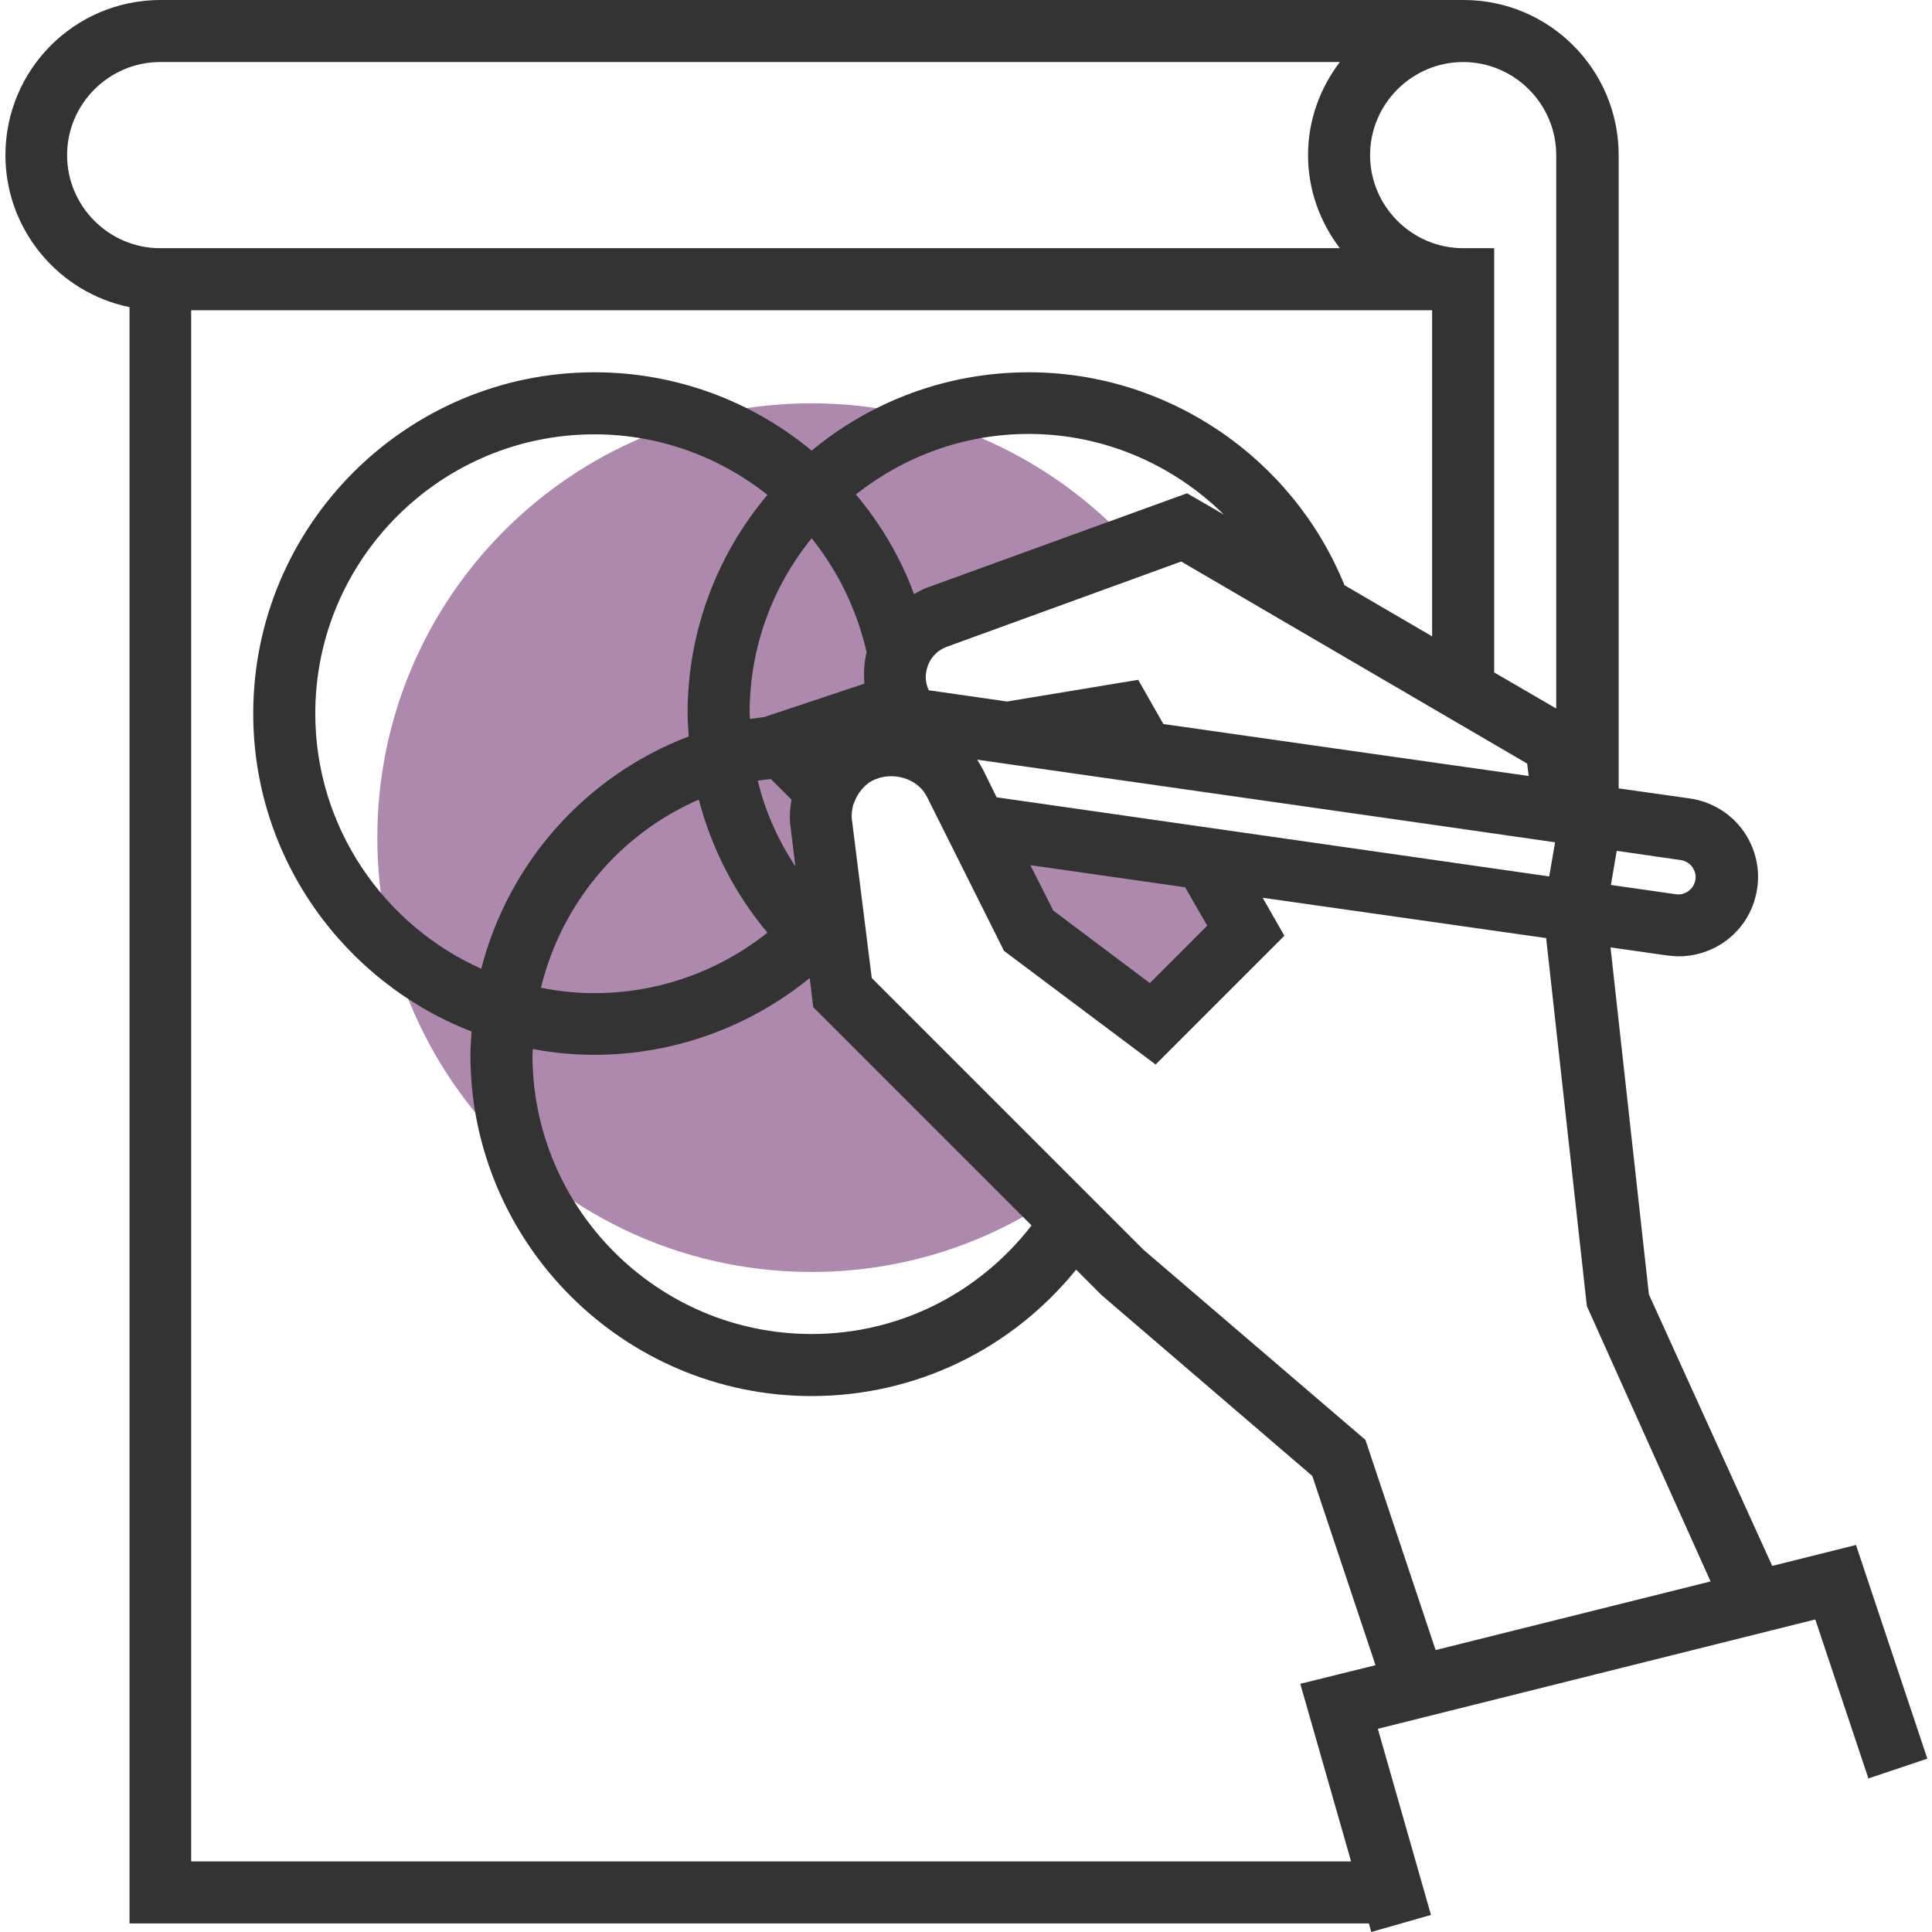 <?xml version="1.0" encoding="utf-8"?>
<!-- Generator: Adobe Illustrator 22.1.0, SVG Export Plug-In . SVG Version: 6.00 Build 0)  -->
<svg version="1.1" id="Layer_1" xmlns="http://www.w3.org/2000/svg" xmlns:xlink="http://www.w3.org/1999/xlink" x="0px" y="0px"
	 viewBox="0 0 498.2 498.2" style="enable-background:new 0 0 498.2 498.2;" xml:space="preserve">
<style type="text/css">
	.st0{fill:#AE89AE;}
	.st1{fill:#333333;}
</style>
<g>
	<path class="st0" d="M211.9,212.5c-0.4-3.1,0.1-6.1,1.2-8.8v0L201.3,192l24-8l9.5,1.4c-7.6-8.5-4.4-22.1,6.5-26.1l50.8-18.5
		c-20.5-22.5-50-36.8-82.8-36.8c-61.9,0-112,50.1-112,112s50.1,112,112,112c22.7,0,43.9-6.8,61.5-18.5L217.3,256L211.9,212.5z"/>
	<path class="st0" d="M251.8,212.9l13.5,27.1l32,24l20.4-20.4c0.6-2.3,1.2-4.6,1.6-7l-8.7-15.2L251.8,212.9z"/>
</g>
<path class="st1" d="M478.6,398.4l-21.6,5.4l-31.8-70l-9.9-89.5l14.7,2.1c1,0.1,2,0.2,2.9,0.2c8.7,0,16.6-5.5,19.4-14
	c1.9-5.8,1.2-12-2-17.2c-3.2-5.2-8.5-8.6-14.5-9.5l-18.4-2.6V40c0-22.1-17.9-40-40-40h-336c-22.1,0-40,17.9-40,40
	c0,19.3,13.8,35.5,32,39.2V496H353l0.6,2.2l15.4-4.4l-13.7-48l56.4-14.1l52-13l0,0l4.4-1.1l13.7,41l15.2-5.1L478.6,398.4z
	 M441.1,407.8l-70.9,17.7l-18.1-54.2l-57.2-49l-70.1-70.1l-5.1-40.7c-0.2-1.4,0-2.7,0.3-3.9l0.4-1c0.8-2,2.1-3.6,3.7-4.8
	c4.2-2.7,10.2-2,13.6,1.7c0.5,0.6,1,1.3,1.4,2.1l7.3,14.6l0,0l12.5,25l39.1,29.3l33.2-33.2l-5.6-9.8l73.1,10.4l10.5,94.9
	L441.1,407.8z M137.4,270.5c5.2,1,10.5,1.5,15.9,1.5c20.4,0,39.9-7.1,55.5-19.8l0.9,7.5L266,316c-13.6,17.6-34.3,28-56.7,28
	c-39.7,0-72-32.3-72-72C137.3,271.5,137.4,271,137.4,270.5z M393.8,196.9l0.4,3.2l-49.3-7l-44.9-6.4l-6.5-11.4l-33.8,5.6l-7.6-1.1
	l-12.6-1.8c-0.8-1.7-1-3.6-0.5-5.5c0.7-2.7,2.5-4.7,5.1-5.7l60.5-22L393.8,196.9z M253.5,198.5c-0.5-0.9-1-1.8-1.5-2.6l111.4,15.9
	l37.6,5.4l-1.5,8.8L257,205.6L253.5,198.5z M198.8,200.9l5.3,5.3c-0.4,2.4-0.6,4.9-0.2,7.3l1.2,9.9c-4.5-6.8-7.8-14.2-9.7-22.1
	C196.6,201.1,197.7,201,198.8,200.9z M306.1,127.2l-67.5,24.5c-1,0.4-1.9,1-2.9,1.5c-3.5-9.5-8.6-18.1-15-25.7
	c12.3-9.7,27.7-15.6,44.6-15.6c19.2,0,37.1,7.8,50.3,20.8L306.1,127.2z M223.5,168.3c0,0.1-0.1,0.2-0.1,0.2
	c-0.6,2.6-0.7,5.2-0.5,7.8l-25.8,8.6c-1.2,0.2-2.5,0.3-3.7,0.5c0-0.5-0.1-1-0.1-1.5c0-17.1,6-32.8,16-45.1
	C216.1,147.3,221,157.3,223.5,168.3z M177.3,184c0,2,0.2,3.9,0.3,5.9c-26.5,10.1-46.4,32.4-53.5,59.9C99,238.6,81.3,213.3,81.3,184
	c0-39.7,32.3-72,72-72c16.7,0,32.2,5.8,44.6,15.6C185.1,142.8,177.3,162.5,177.3,184z M180.2,206.2c3.3,12.6,9.3,24.3,17.7,34.3
	c-12.6,10-28.2,15.6-44.6,15.6c-4.7,0-9.4-0.5-13.8-1.4C144.8,232.9,159.9,215,180.2,206.2z M311.3,238.7l-14.8,14.8l-24.9-18.7
	l-5.9-11.7l39.9,5.7L311.3,238.7z M436.6,223.9c0.4,0.7,1,2,0.4,3.7c-0.7,2-2.7,3.3-4.8,3l-16.8-2.4l1.5-8.8l16.6,2.4
	C435.2,222.1,436.2,223.2,436.6,223.9z M401.3,40v142.7l-16-9.3V64h-8c-13.2,0-24-10.8-24-24s10.8-24,24-24S401.3,26.8,401.3,40z
	 M17.3,40c0-13.2,10.8-24,24-24h304.2c-5.1,6.7-8.2,15-8.2,24s3.1,17.3,8.2,24H41.3C28.1,64,17.3,53.2,17.3,40z M335.3,434.2
	l13.1,45.8H49.3V80h320v84.1l-22.6-13.2C333.3,117.9,301,96,265.3,96c-21.3,0-40.8,7.6-56,20.2C194,103.5,174.4,96,153.3,96
	c-48.5,0-88,39.5-88,88c0,37.3,23.4,69.2,56.3,82c-0.1,2-0.3,4-0.3,6c0,48.5,39.5,88,88,88c26.7,0,51.5-12,68.2-32.6l6.6,6.6
	l54.3,46.6l16.3,48.8L335.3,434.2z"/>
</svg>
